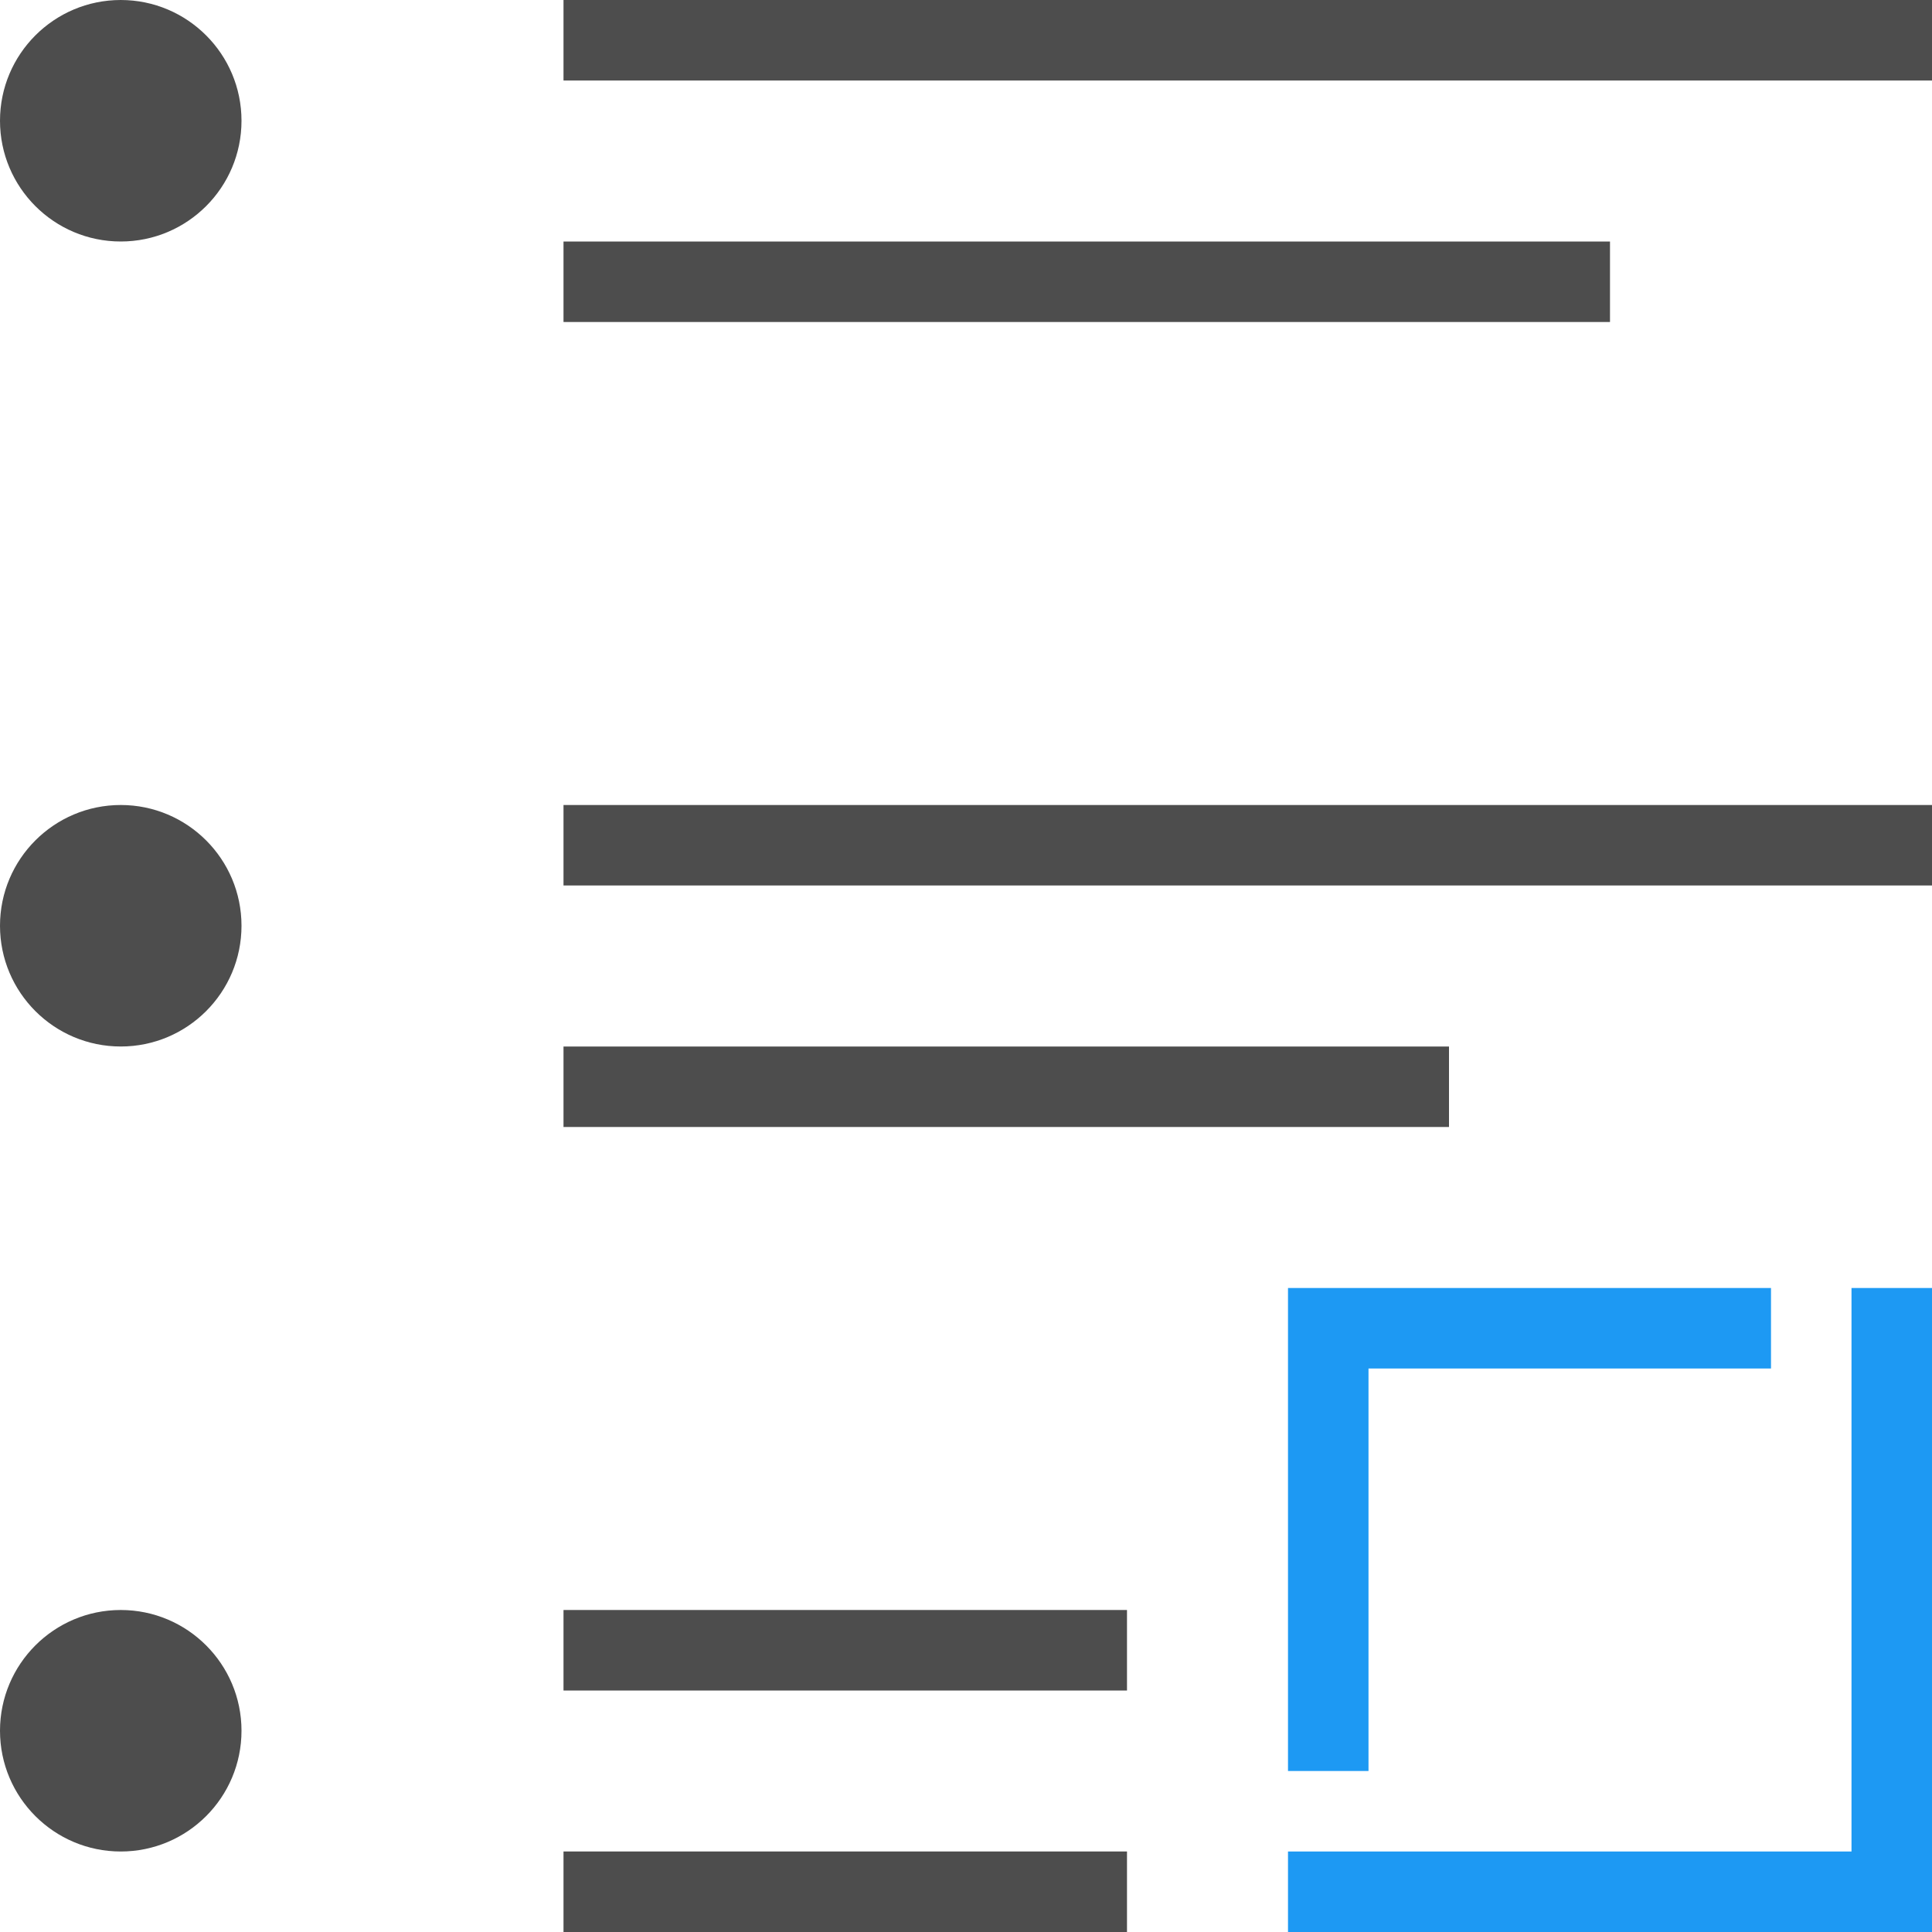 <?xml version="1.0" encoding="UTF-8"?>
<svg xmlns="http://www.w3.org/2000/svg" xmlns:xlink="http://www.w3.org/1999/xlink" width="24pt" height="24pt" viewBox="0 0 24 24" version="1.1">
<g id="surface1">
<path style=" stroke:none;fill-rule:nonzero;fill:rgb(11.373%,60%,95.294%);fill-opacity:1;" d="M 16 16 L 16 22 L 17 22 L 17 17 L 22 17 L 22 16 Z M 23 16 L 23 23 L 16 23 L 16 24 L 24 24 L 24 16 Z M 23 16 "/>
<path style=" stroke:none;fill-rule:nonzero;fill:rgb(30.196%,30.196%,30.196%);fill-opacity:1;" d="M 1.5 0 C 0.672 0 0 0.672 0 1.5 C 0 2.328 0.672 3 1.5 3 C 2.328 3 3 2.328 3 1.5 C 3 0.672 2.328 0 1.5 0 Z M 7 0 L 7 1 L 24 1 L 24 0 Z M 7 3 L 7 4 L 20 4 L 20 3 Z M 1.5 10 C 0.672 10 0 10.672 0 11.5 C 0 12.328 0.672 13 1.5 13 C 2.328 13 3 12.328 3 11.5 C 3 10.672 2.328 10 1.5 10 Z M 7 10 L 7 11 L 24 11 L 24 10 Z M 7 13 L 7 14 L 18 14 L 18 13 Z M 1.5 20 C 0.672 20 0 20.672 0 21.5 C 0 22.328 0.672 23 1.5 23 C 2.328 23 3 22.328 3 21.5 C 3 20.672 2.328 20 1.5 20 Z M 7 20 L 7 21 L 14 21 L 14 20 Z M 7 23 L 7 24 L 14 24 L 14 23 Z M 7 23 "/>
</g>
</svg>
